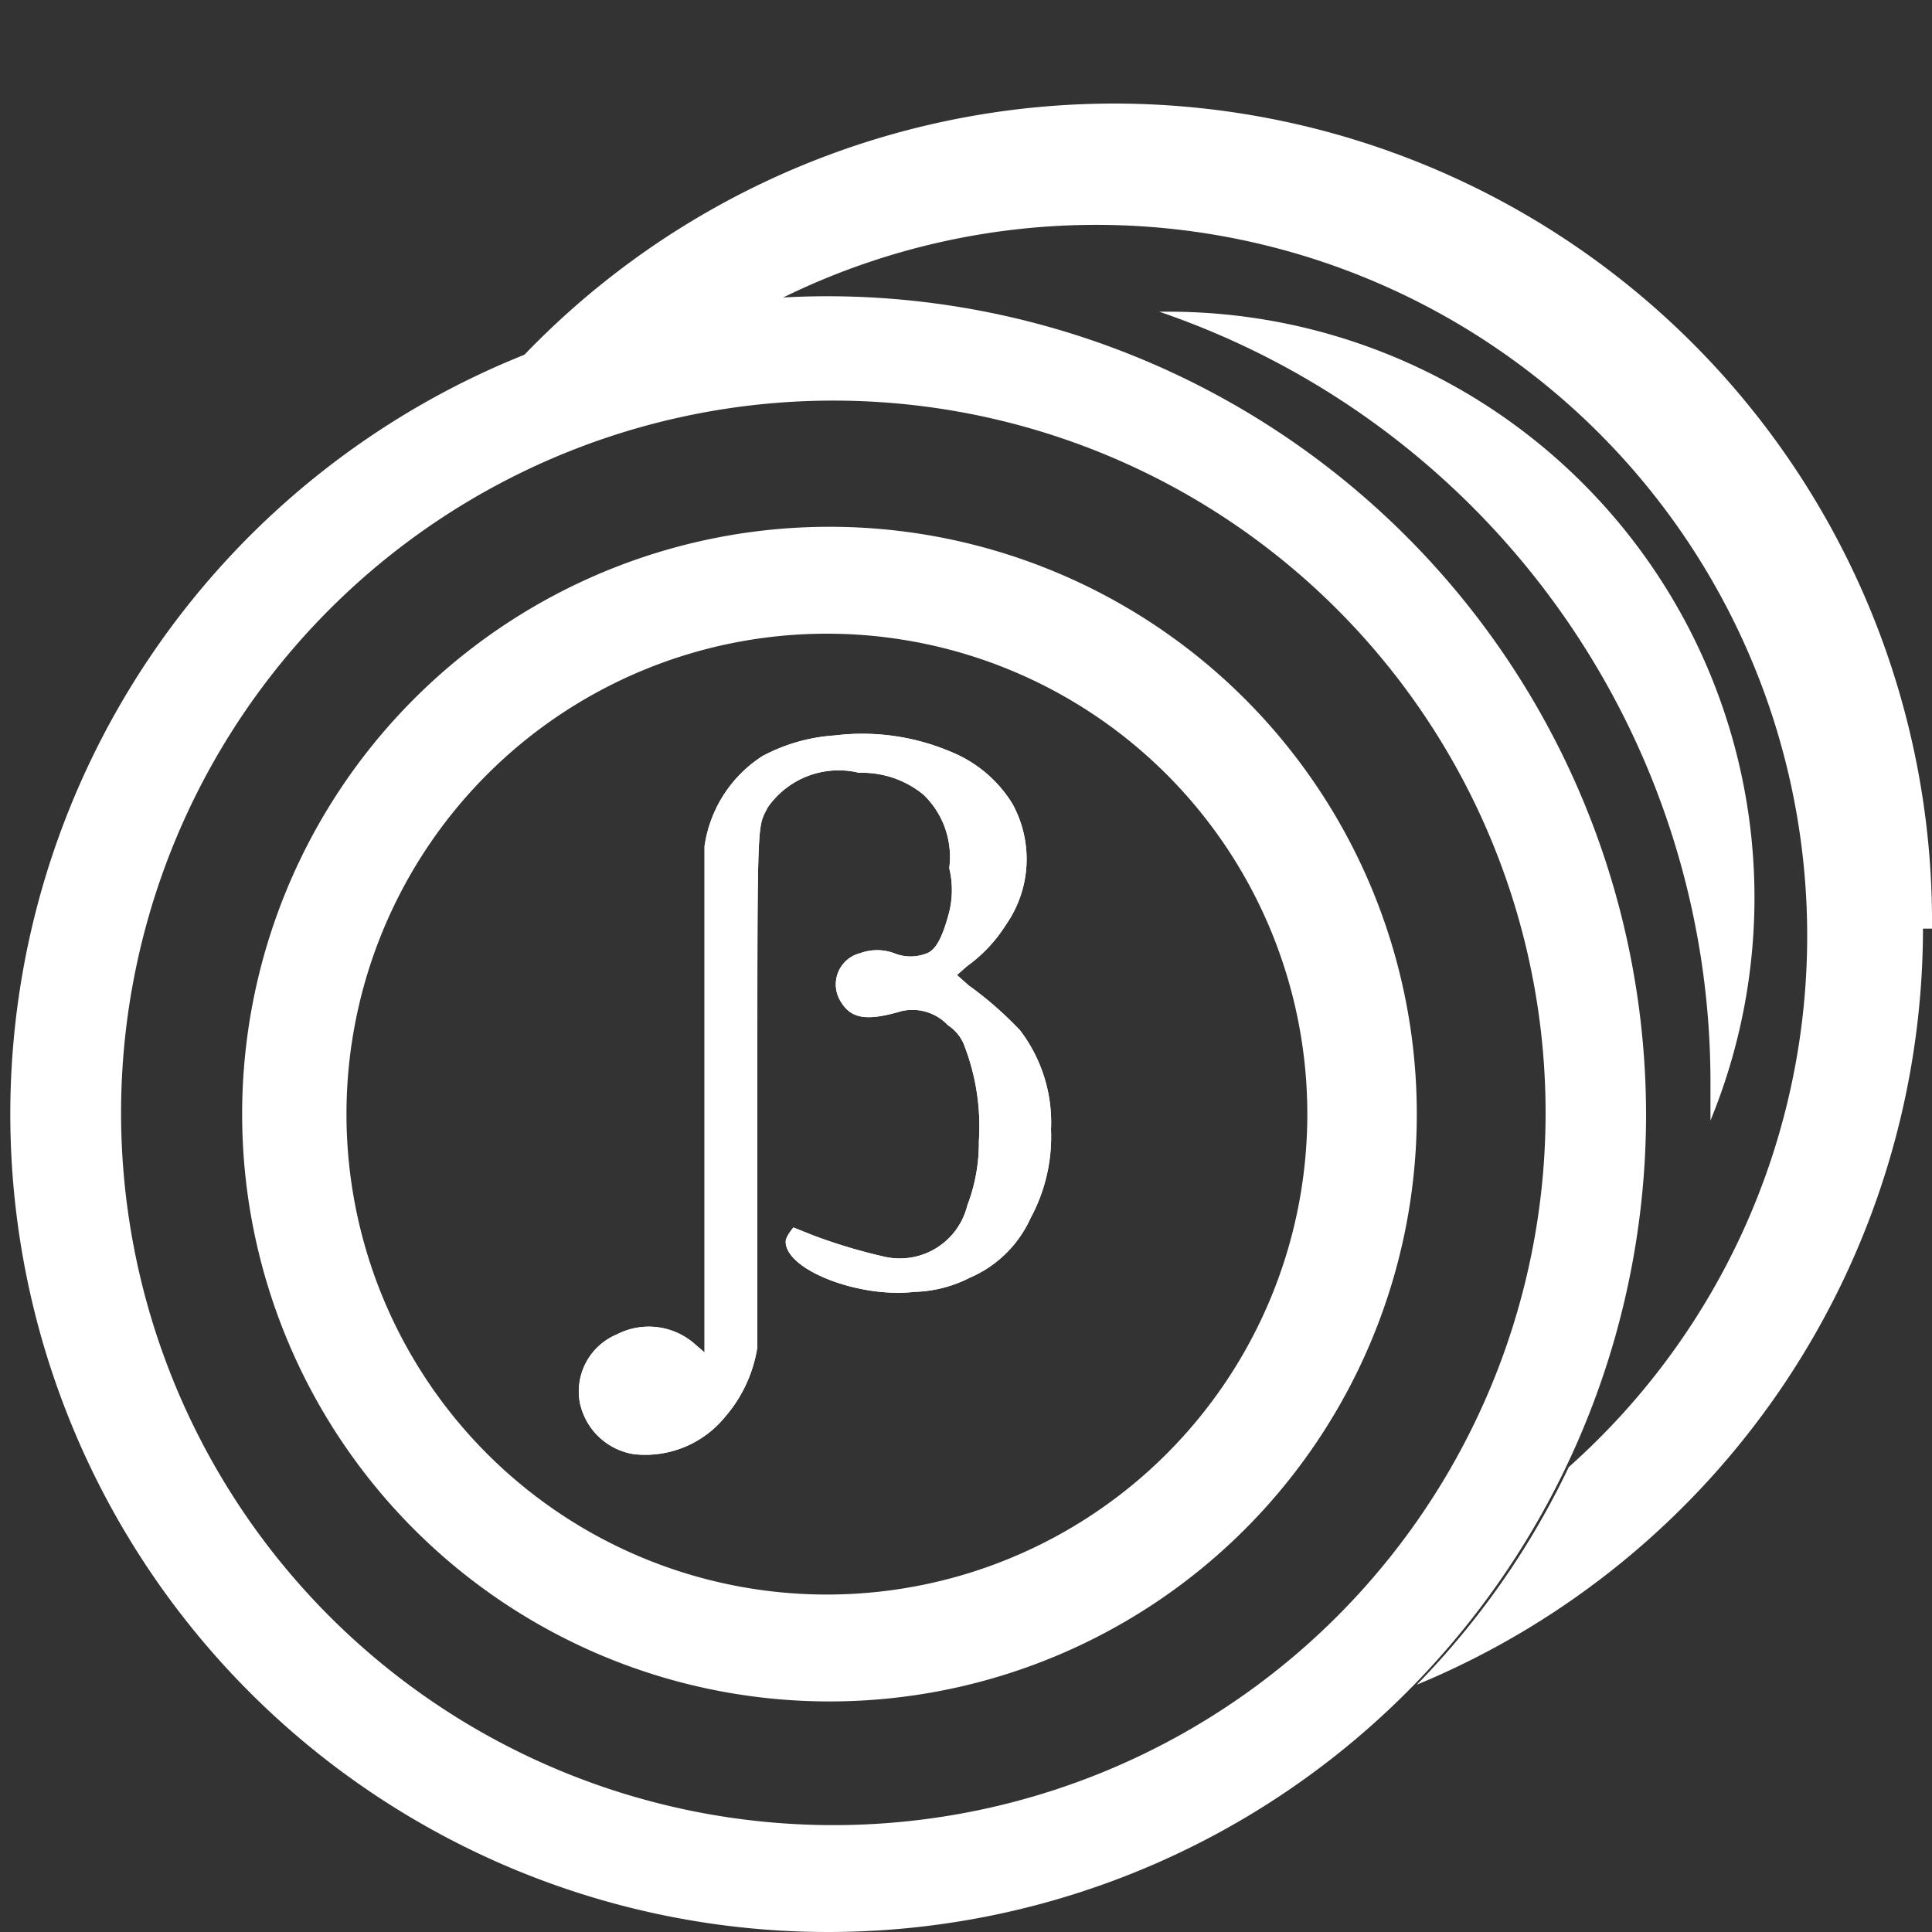 <svg id="Layer_1" data-name="Layer 1" xmlns="http://www.w3.org/2000/svg" viewBox="0 0 15 15"><rect x="0" y="0" width="15" height="15" fill="#333333" stroke="none"/><defs><style>.cls-1{fill:#fff;}</style></defs><title>icon</title><path class="cls-1" d="M6.42,2.3a6.35,6.35,0,1,0,6.36,6.35A6.36,6.36,0,0,0,6.42,2.3Zm0,11.87A5.53,5.53,0,1,1,12,8.65,5.53,5.53,0,0,1,6.42,14.17Z"/><path class="cls-1" d="M6.42,4.09A4.56,4.56,0,1,0,11,8.65,4.56,4.56,0,0,0,6.42,4.09Zm0,8.29a3.73,3.73,0,1,1,3.73-3.73A3.73,3.73,0,0,1,6.42,12.38Z"/><path class="cls-1" d="M14.93,7.21A6.36,6.36,0,0,1,11,13.08a6.26,6.26,0,0,0,1.18-1.69A5.52,5.52,0,0,0,6,2.35a6.25,6.25,0,0,0-2,.48,6.35,6.35,0,0,1,11,4.38Z"/><path class="cls-1" d="M13.28,8.7V8.42A6.32,6.32,0,0,0,9,2.42h.1A4.55,4.55,0,0,1,13.28,8.7Z"/><path class="cls-1" d="M6.48,5.71a1.38,1.38,0,0,0-.56.16,1,1,0,0,0-.45.7c0,.12,0,.14,0,2V10.5l-.07-.06a.54.54,0,0,0-.61-.08.48.48,0,0,0-.29.52.51.51,0,0,0,.42.41A.8.8,0,0,0,5.63,11a1.08,1.08,0,0,0,.25-.54l0-.11s0-.86,0-1.92c0-2.12,0-2,.08-2.16A.67.67,0,0,1,6.67,6a.75.75,0,0,1,.5.17.67.67,0,0,1,.2.57.72.72,0,0,1,0,.34c-.05.19-.1.29-.17.32a.34.34,0,0,1-.26,0,.38.38,0,0,0-.26,0,.25.25,0,0,0-.15.38c.08.13.2.15.47.07a.38.38,0,0,1,.36.11.33.33,0,0,1,.12.14,1.74,1.74,0,0,1,.12.76,1.36,1.36,0,0,1-.09.5.54.54,0,0,1-.63.4,4.19,4.19,0,0,1-.57-.17l-.15-.06s-.06.07-.06.11c0,.22.57.44,1,.39a1,1,0,0,0,.43-.11A.91.91,0,0,0,8,9.46a1.33,1.33,0,0,0,.16-.69A1.18,1.18,0,0,0,7.92,8a2.78,2.78,0,0,0-.4-.35l-.09-.08.08-.07a1.15,1.15,0,0,0,.3-.32.89.89,0,0,0,.05-.94,1,1,0,0,0-.47-.4A1.76,1.76,0,0,0,6.48,5.71Z"/><path class="cls-1" d="M6.48,5.71a1.38,1.38,0,0,0-.56.16,1,1,0,0,0-.45.7c0,.12,0,.14,0,2V10.5l-.07-.06a.54.54,0,0,0-.61-.08.48.48,0,0,0-.29.52.51.51,0,0,0,.42.41A.8.8,0,0,0,5.63,11a1.08,1.08,0,0,0,.25-.54l0-.11s0-.86,0-1.92c0-2.12,0-2,.08-2.16A.67.67,0,0,1,6.67,6a.75.75,0,0,1,.5.17.67.67,0,0,1,.2.57.72.72,0,0,1,0,.34c-.05.19-.1.29-.17.32a.34.34,0,0,1-.26,0,.38.38,0,0,0-.26,0,.25.25,0,0,0-.15.38c.08.13.2.15.47.07a.38.38,0,0,1,.36.11.33.33,0,0,1,.12.14,1.74,1.74,0,0,1,.12.76,1.36,1.36,0,0,1-.09.5.54.54,0,0,1-.63.4,4.19,4.19,0,0,1-.57-.17l-.15-.06s-.06.07-.06.11c0,.22.57.44,1,.39a1,1,0,0,0,.43-.11A.91.91,0,0,0,8,9.46a1.33,1.33,0,0,0,.16-.69A1.18,1.18,0,0,0,7.92,8a2.78,2.78,0,0,0-.4-.35l-.09-.08.08-.07a1.15,1.15,0,0,0,.3-.32.89.89,0,0,0,.05-.94,1,1,0,0,0-.47-.4A1.76,1.76,0,0,0,6.48,5.71Z"/></svg>